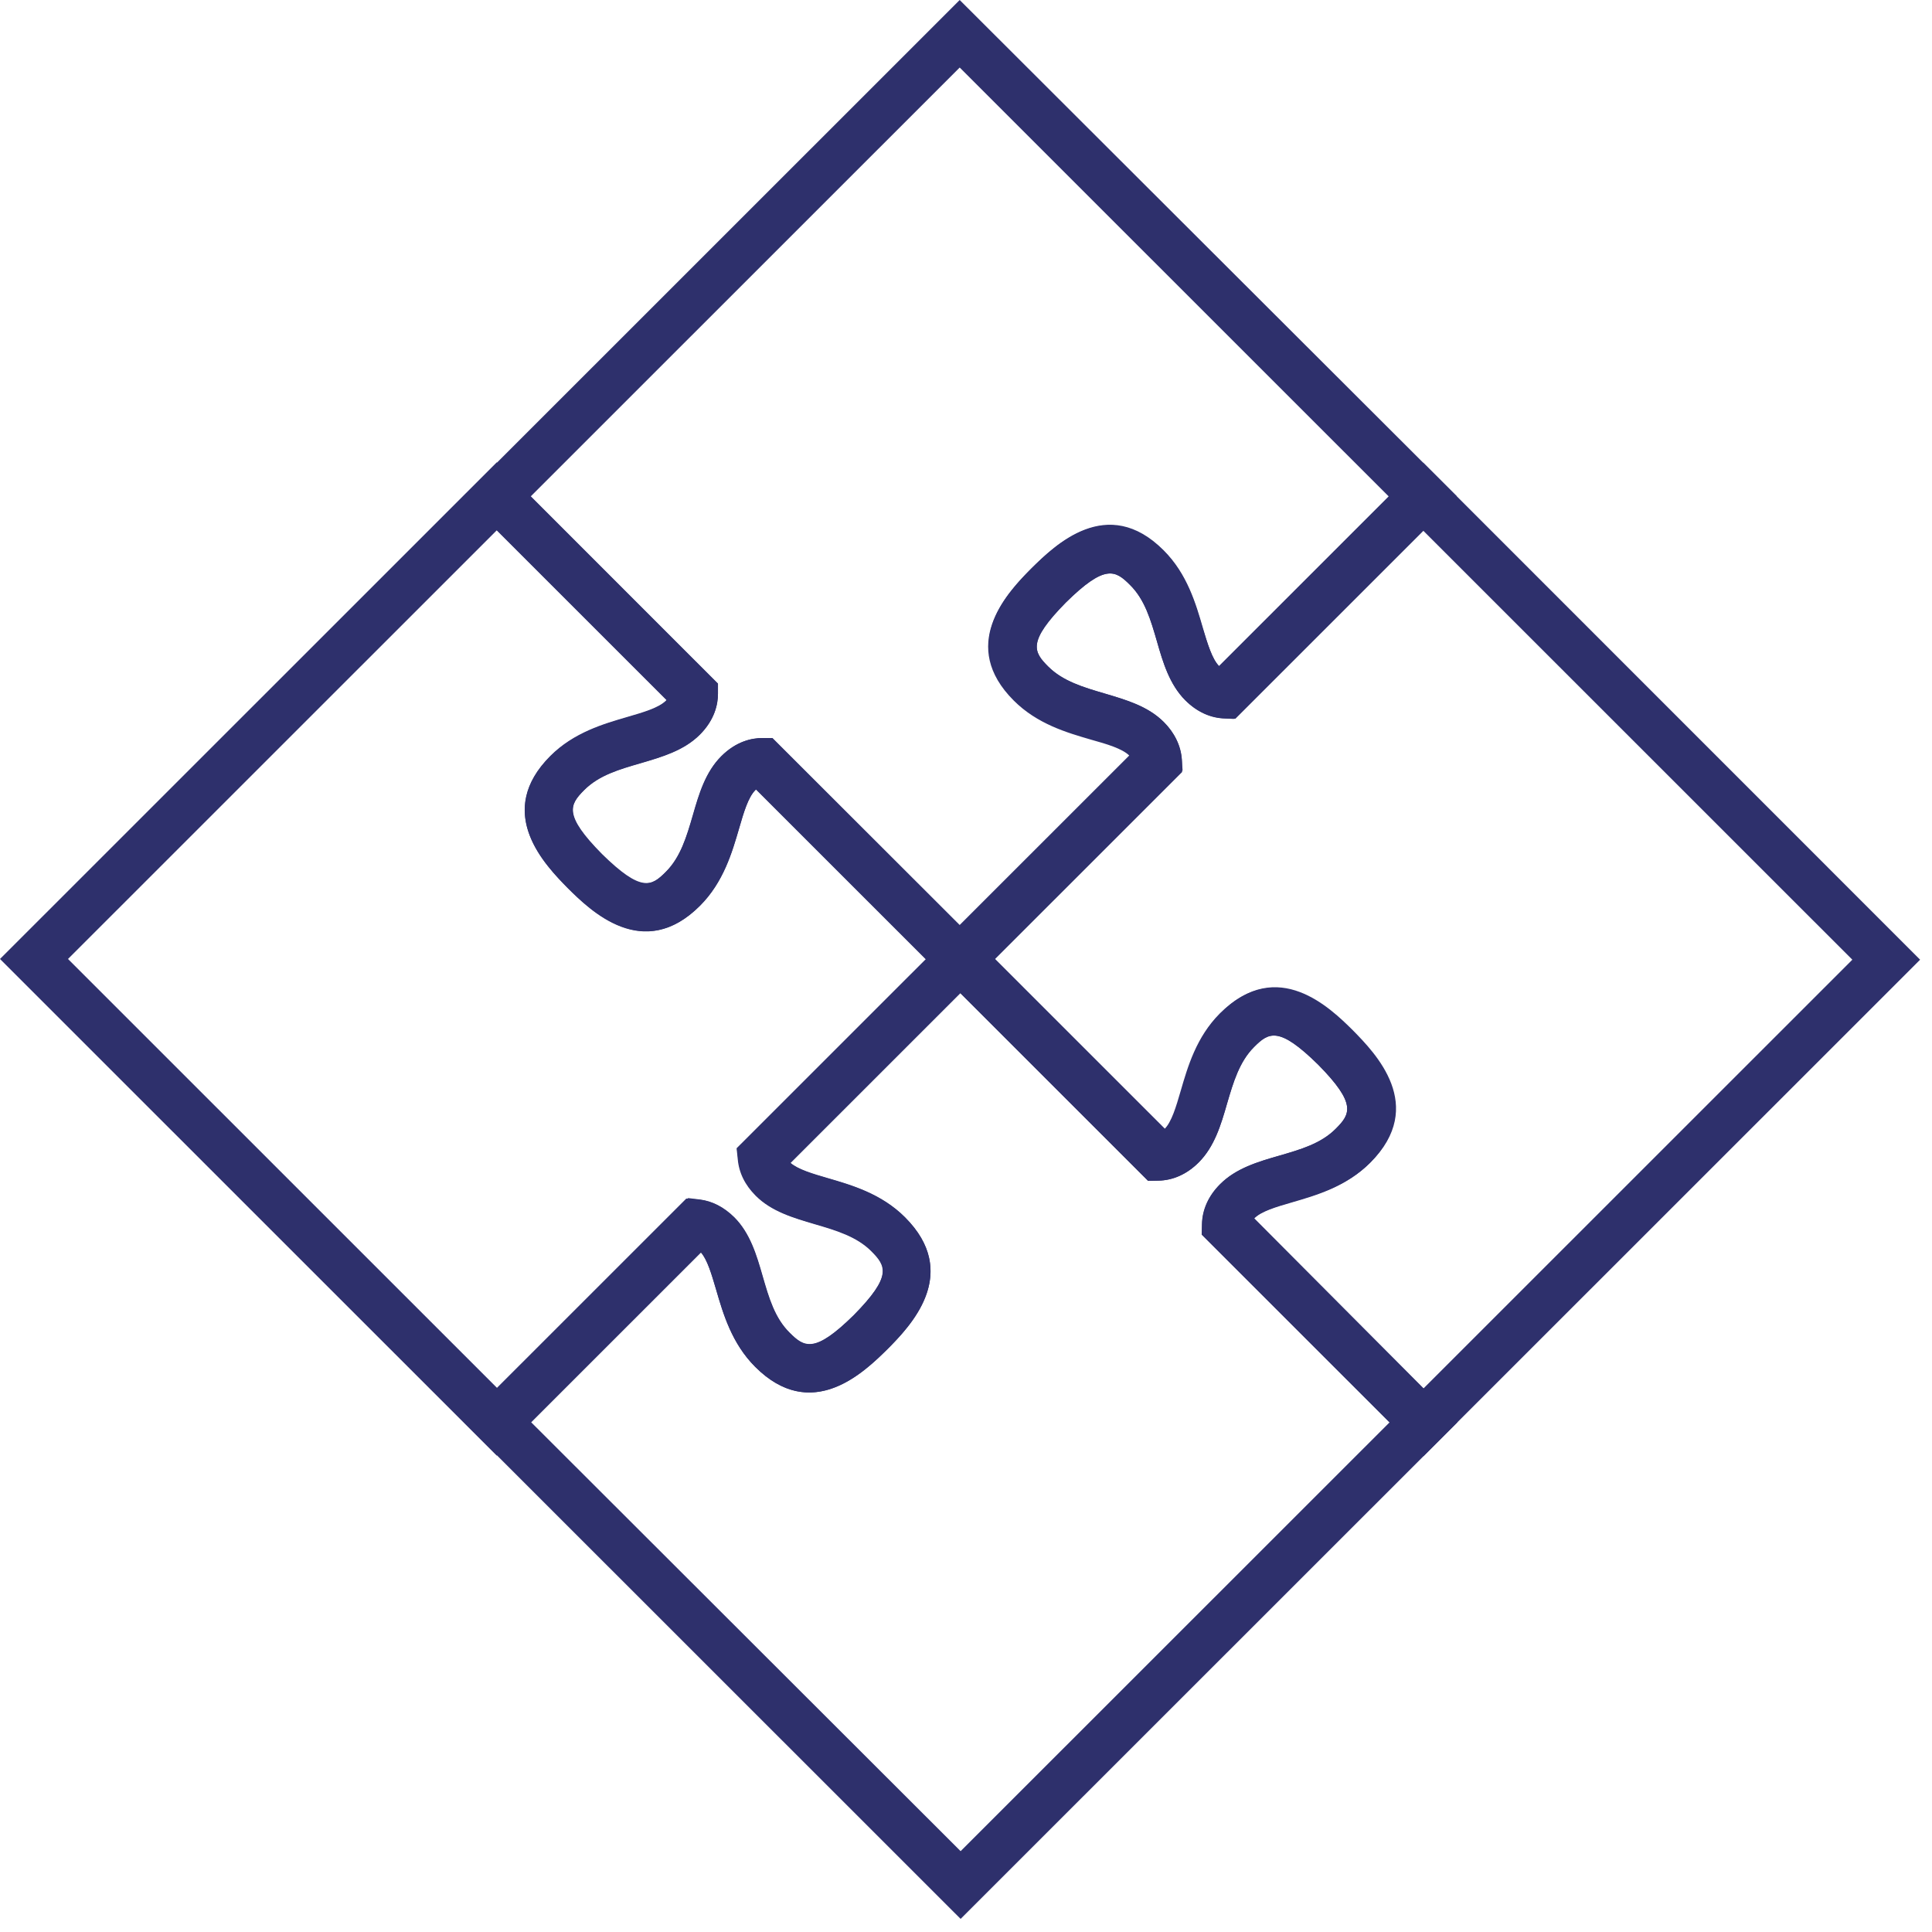 <svg width="65" height="65" viewBox="0 0 65 65" fill="none" xmlns="http://www.w3.org/2000/svg">
<path d="M49.008 16.692L41.51 24.188L41.142 24.165C40.68 24.133 40.249 23.922 39.88 23.562C39.348 23.029 39.128 22.293 38.925 21.58C38.713 20.851 38.517 20.17 38.016 19.677C37.522 19.183 37.177 18.971 35.861 20.272C34.56 21.596 34.772 21.932 35.266 22.426C35.759 22.919 36.449 23.123 37.169 23.334C37.882 23.546 38.619 23.757 39.152 24.29C39.52 24.658 39.731 25.089 39.763 25.551L39.786 25.919L32.288 33.416L25.433 26.562C25.425 26.57 25.417 26.577 25.409 26.585C25.166 26.828 25.017 27.337 24.861 27.878C24.626 28.684 24.336 29.687 23.544 30.478C21.64 32.382 19.862 30.635 19.11 29.891C18.358 29.123 16.61 27.353 18.514 25.449C19.306 24.658 20.308 24.368 21.116 24.133C21.656 23.977 22.165 23.828 22.408 23.585C22.416 23.577 22.424 23.569 22.432 23.562L15.576 16.708L32.288 0L49.008 16.692ZM41.009 22.41L46.72 16.7L32.288 2.272L17.856 16.7L24.155 23.006V23.342C24.155 23.695 24.046 24.22 23.544 24.721C23.012 25.253 22.275 25.465 21.562 25.677C20.834 25.888 20.152 26.084 19.65 26.585C19.157 27.079 18.945 27.423 20.246 28.747C21.562 30.047 21.907 29.828 22.401 29.334C22.894 28.841 23.098 28.152 23.309 27.423C23.513 26.71 23.732 25.974 24.265 25.442C24.767 24.94 25.292 24.831 25.644 24.831H25.981L32.28 31.128L37.992 25.418C37.749 25.183 37.24 25.034 36.707 24.885C35.9 24.65 34.897 24.361 34.106 23.569C32.265 21.729 33.832 20.013 34.615 19.214L34.788 19.042C35.587 18.259 37.303 16.692 39.144 18.533C39.935 19.324 40.225 20.327 40.46 21.133C40.633 21.658 40.774 22.16 41.009 22.41Z" fill="#2E306C"/>
<path d="M33.432 32.264L26.576 39.118C26.827 39.345 27.321 39.494 27.846 39.643C28.653 39.878 29.655 40.167 30.447 40.959C32.351 42.862 30.604 44.64 29.859 45.392C29.091 46.144 27.321 47.898 25.409 45.987C24.618 45.196 24.328 44.194 24.093 43.387C23.936 42.862 23.795 42.361 23.568 42.118L16.712 48.972L0 32.264L16.712 15.556L24.155 22.997V23.334C24.155 23.687 24.046 24.212 23.544 24.713C23.011 25.245 22.275 25.465 21.562 25.669C20.833 25.88 20.152 26.076 19.658 26.577C19.165 27.071 18.953 27.415 20.253 28.731C21.578 30.032 21.922 29.82 22.408 29.326C22.902 28.833 23.105 28.144 23.317 27.423C23.521 26.71 23.74 25.974 24.273 25.441C24.774 24.94 25.299 24.83 25.652 24.83H25.989L33.432 32.264ZM24.782 38.632L31.152 32.264L25.44 26.554C25.433 26.561 25.425 26.569 25.417 26.577C25.174 26.82 25.025 27.329 24.868 27.87C24.633 28.676 24.343 29.679 23.552 30.47C21.711 32.311 19.995 30.744 19.196 29.961L19.023 29.789C18.24 28.99 16.673 27.274 18.514 25.433C19.305 24.642 20.308 24.353 21.115 24.118C21.656 23.961 22.165 23.812 22.408 23.569C22.416 23.561 22.424 23.554 22.432 23.546L16.72 17.835L2.288 32.264L16.72 46.692L23.09 40.324L23.466 40.355C23.92 40.395 24.336 40.598 24.696 40.959C25.229 41.491 25.448 42.227 25.652 42.94C25.863 43.669 26.059 44.35 26.561 44.844C27.054 45.337 27.399 45.556 28.723 44.248C30.024 42.932 29.804 42.588 29.311 42.094C28.817 41.601 28.128 41.397 27.407 41.186C26.694 40.974 25.957 40.763 25.425 40.23C25.064 39.87 24.86 39.455 24.821 39L24.782 38.632Z" fill="#2E306C"/>
<path d="M64.6 32.288L47.888 48.995L40.429 41.538L40.437 41.194C40.445 40.7 40.656 40.23 41.048 39.839C41.581 39.306 42.317 39.087 43.03 38.883C43.759 38.672 44.441 38.476 44.942 37.974C45.435 37.481 45.647 37.136 44.346 35.82C43.022 34.52 42.685 34.731 42.192 35.225C41.698 35.718 41.495 36.408 41.283 37.128C41.079 37.841 40.86 38.578 40.327 39.11C39.935 39.502 39.465 39.713 38.972 39.721L38.627 39.729L31.168 32.272L38.024 25.418L38.016 25.41C37.773 25.168 37.264 25.019 36.723 24.862C35.916 24.627 34.913 24.337 34.122 23.546C32.218 21.643 33.965 19.864 34.709 19.113C35.477 18.361 37.248 16.606 39.152 18.517C39.943 19.308 40.233 20.311 40.468 21.118C40.625 21.658 40.774 22.167 41.017 22.41C41.024 22.418 41.024 22.418 41.024 22.418L47.88 15.564L64.6 32.288ZM47.888 46.716L62.32 32.288L47.888 17.859L41.565 24.18L41.22 24.173C40.734 24.165 40.264 23.953 39.88 23.562C39.348 23.029 39.128 22.293 38.925 21.58C38.713 20.852 38.517 20.17 38.016 19.677C37.522 19.183 37.177 18.972 35.853 20.272C34.553 21.588 34.772 21.932 35.266 22.426C35.759 22.919 36.449 23.123 37.17 23.334C37.883 23.546 38.619 23.758 39.152 24.29C39.536 24.674 39.747 25.144 39.763 25.63L39.771 25.974L33.448 32.295L39.16 38.006C39.167 37.998 39.167 37.998 39.175 37.99C39.418 37.747 39.567 37.238 39.724 36.698C39.959 35.891 40.249 34.888 41.04 34.097C42.881 32.256 44.597 33.823 45.396 34.606L45.569 34.779C46.352 35.578 47.919 37.293 46.078 39.134C45.287 39.925 44.284 40.215 43.477 40.45C42.936 40.606 42.427 40.755 42.184 40.998C42.176 41.006 42.176 41.006 42.168 41.014L47.888 46.716Z" fill="#2E306C"/>
<path d="M49.032 47.852L32.319 64.559L15.607 47.852L23.152 40.308L23.544 40.355C23.975 40.41 24.359 40.614 24.704 40.951C25.237 41.483 25.456 42.22 25.66 42.932C25.871 43.661 26.067 44.342 26.569 44.836C27.062 45.329 27.407 45.541 28.731 44.241C30.032 42.917 29.812 42.58 29.326 42.087C28.833 41.593 28.143 41.389 27.423 41.178C26.71 40.974 25.973 40.755 25.44 40.222C25.104 39.885 24.9 39.494 24.845 39.063L24.798 38.671L32.343 31.128L39.199 37.982C39.206 37.974 39.206 37.974 39.214 37.966C39.457 37.724 39.606 37.214 39.763 36.674C39.998 35.867 40.288 34.864 41.079 34.073C42.983 32.17 44.761 33.917 45.514 34.661C46.266 35.428 48.013 37.199 46.109 39.11C45.318 39.901 44.315 40.191 43.508 40.426C42.967 40.583 42.458 40.731 42.215 40.974C42.207 40.982 42.207 40.982 42.2 40.99L49.032 47.852ZM32.319 62.28L46.752 47.852L40.437 41.538L40.444 41.194C40.452 40.7 40.664 40.23 41.056 39.839C41.588 39.306 42.325 39.087 43.038 38.883C43.767 38.671 44.448 38.475 44.942 37.974C45.435 37.481 45.647 37.136 44.346 35.812C43.03 34.512 42.685 34.731 42.192 35.225C41.698 35.718 41.494 36.408 41.283 37.128C41.079 37.841 40.86 38.577 40.327 39.11C39.935 39.502 39.465 39.713 38.971 39.721L38.627 39.729L32.312 33.415L26.6 39.126C26.858 39.345 27.337 39.486 27.846 39.635C28.653 39.87 29.656 40.16 30.447 40.951C32.288 42.791 30.721 44.507 29.938 45.306L29.765 45.478C28.966 46.261 27.25 47.828 25.409 45.987C24.618 45.196 24.328 44.194 24.093 43.387C23.944 42.878 23.803 42.392 23.584 42.141L17.872 47.852L32.319 62.28Z" fill="#2E306C"/>
</svg>
